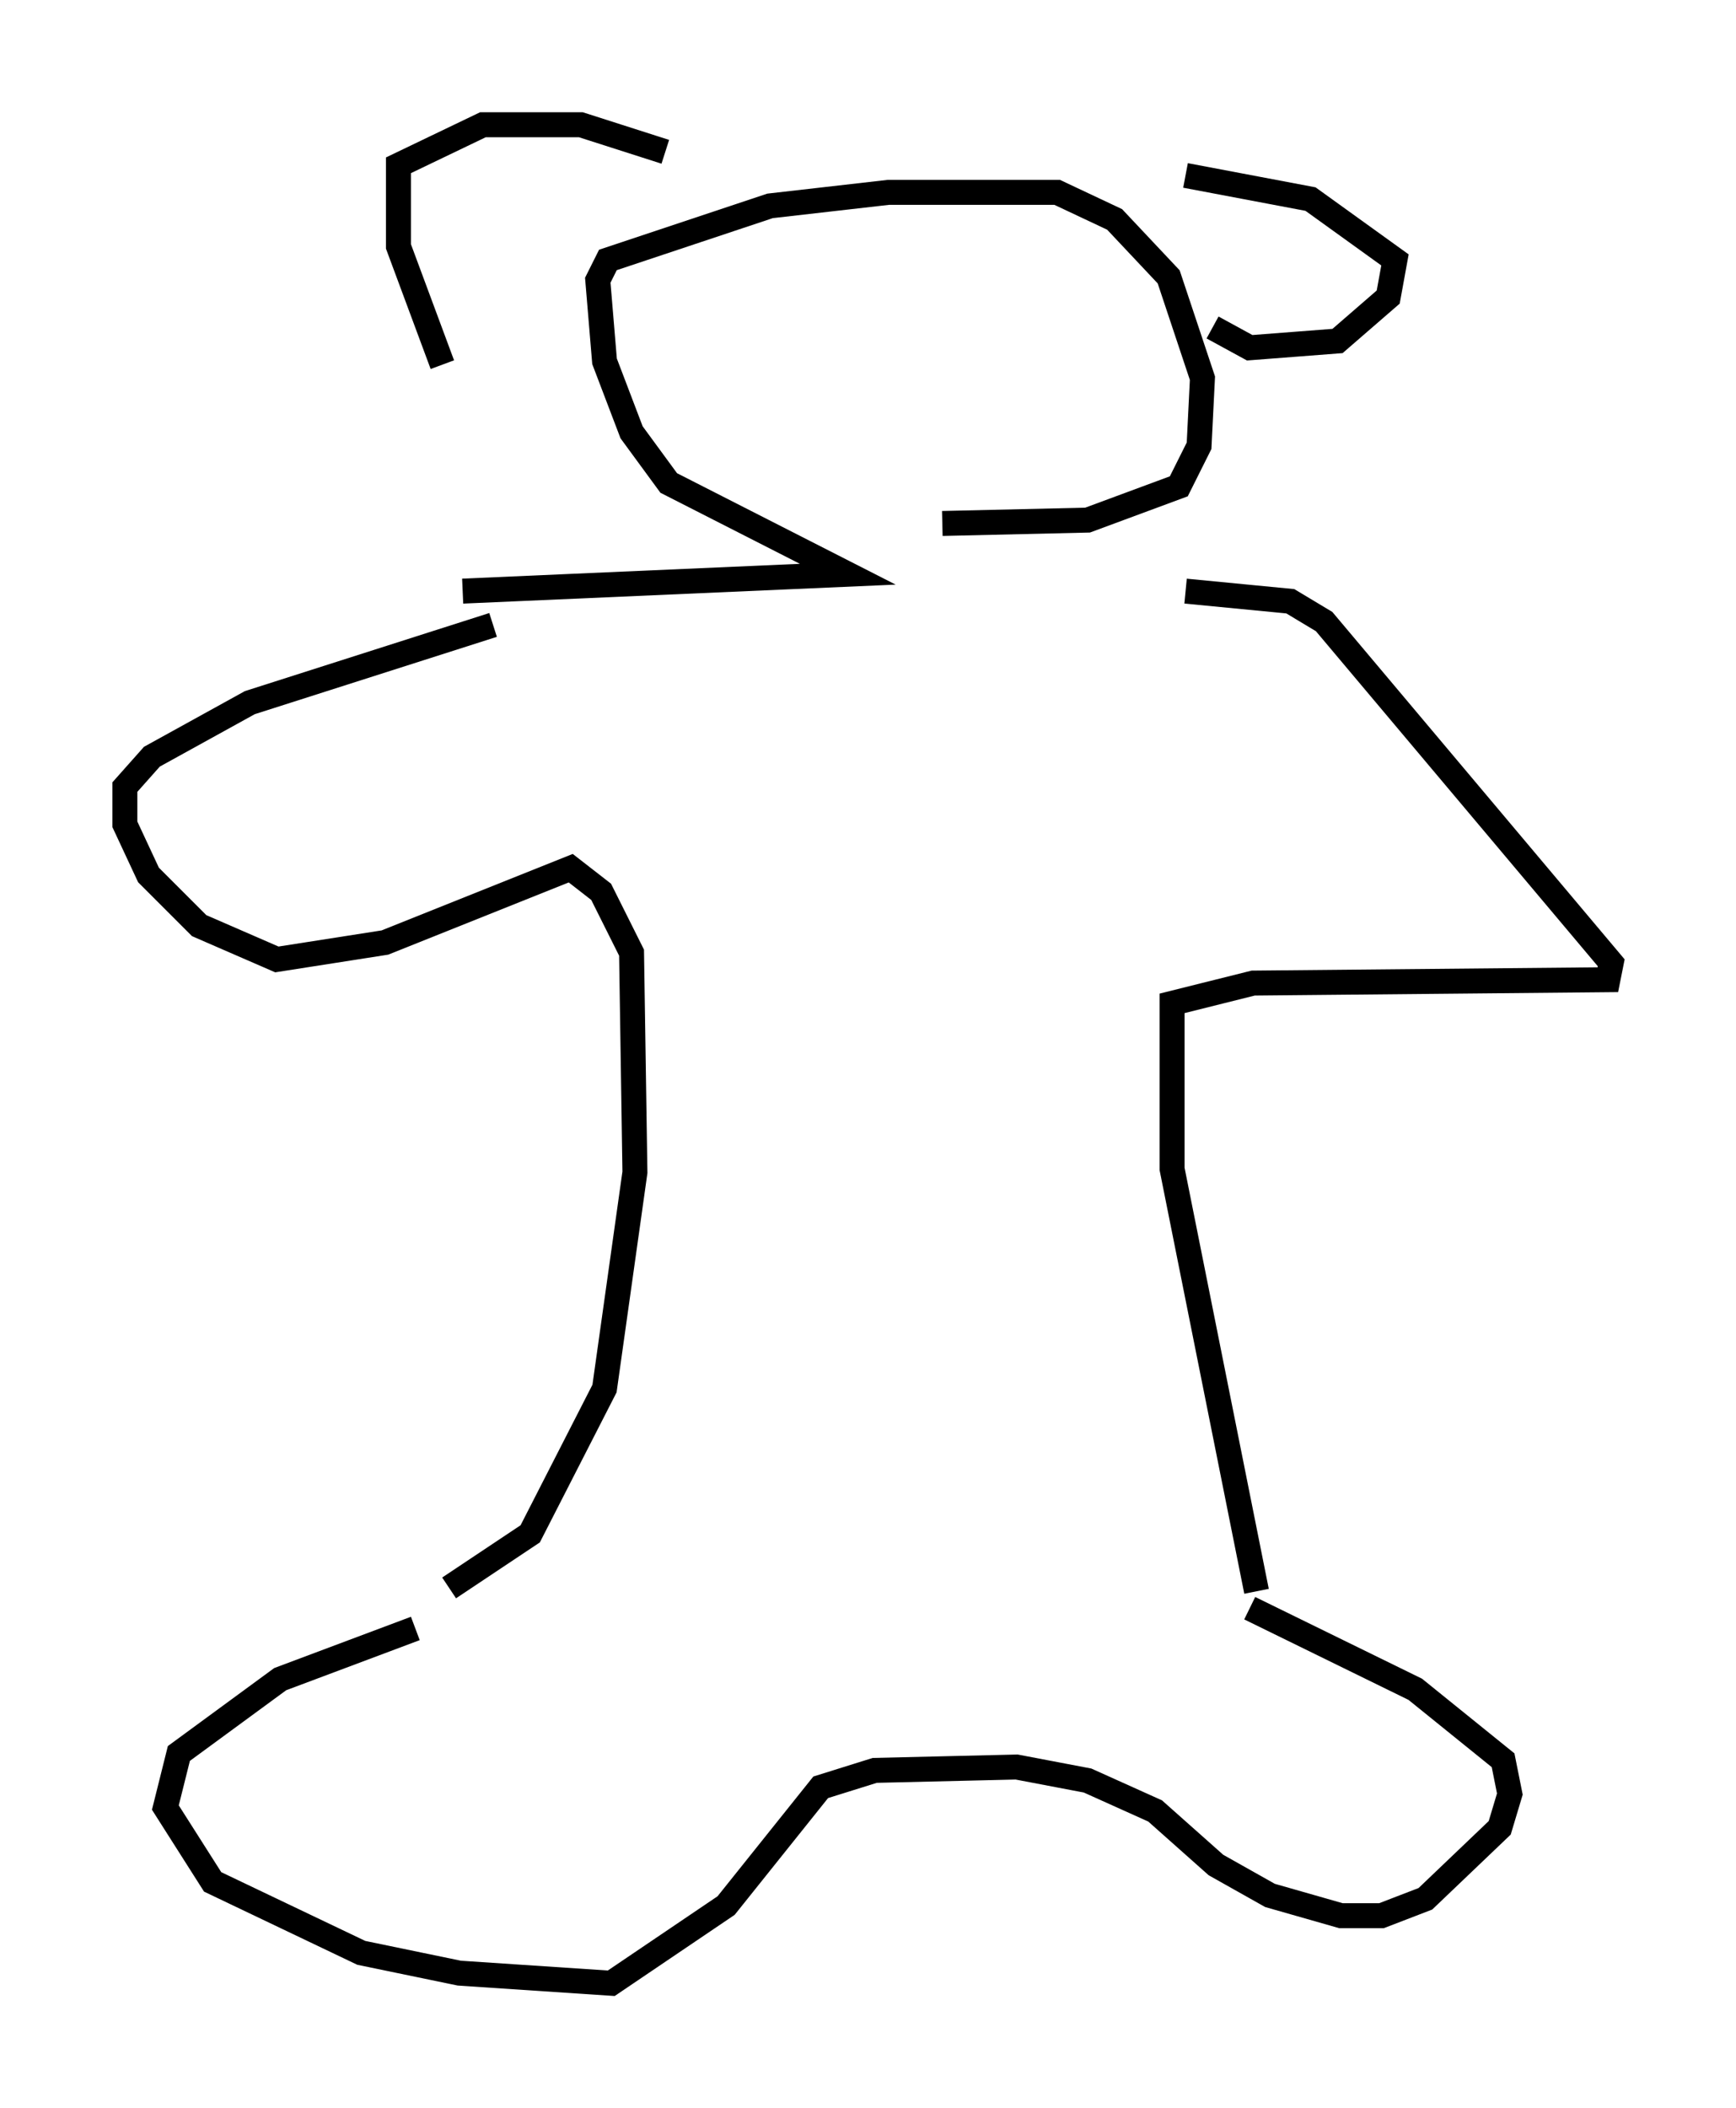 <?xml version="1.0" encoding="utf-8" ?>
<svg baseProfile="full" height="84.424" version="1.1" width="69.539" xmlns="http://www.w3.org/2000/svg" xmlns:ev="http://www.w3.org/2001/xml-events" xmlns:xlink="http://www.w3.org/1999/xlink"><defs /><rect fill="white" height="84.424" width="69.539" x="0" y="0" /><path d="M21.373, 64.675 m-4.736, 0.541 l-5.413, 2.03 -4.059, 2.977 l-0.541, 2.165 1.894, 2.977 l5.954, 2.842 3.924, 0.812 l6.089, 0.406 4.601, -3.112 l3.789, -4.736 2.165, -0.677 l5.683, -0.135 2.842, 0.541 l2.706, 1.218 2.436, 2.165 l2.165, 1.218 2.842, 0.812 l1.624, 0.0 1.759, -0.677 l2.977, -2.842 0.406, -1.353 l-0.271, -1.353 -3.518, -2.842 l-6.631, -3.248 m-32.07, -0.812 l3.248, -2.165 2.977, -5.819 l1.218, -8.66 -0.135, -8.796 l-1.218, -2.436 -1.218, -0.947 l-7.442, 2.977 -4.33, 0.677 l-3.112, -1.353 -2.03, -2.03 l-0.947, -2.03 0.0, -1.488 l1.083, -1.218 3.924, -2.165 l9.743, -3.112 m30.582, 38.701 l-3.383, -16.915 0.0, -6.631 l3.248, -0.812 14.208, -0.135 l0.135, -0.677 -11.502, -13.667 l-1.353, -0.812 -4.195, -0.406 m-28.958, 0.0 l15.426, -0.677 -7.172, -3.654 l-1.488, -2.03 -1.083, -2.842 l-0.271, -3.248 0.406, -0.812 l6.495, -2.165 4.736, -0.541 l6.766, 0.0 2.3, 1.083 l2.165, 2.3 1.353, 4.059 l-0.135, 2.706 -0.812, 1.624 l-3.654, 1.353 -5.819, 0.135 m-20.027, -6.36 l-1.759, -4.736 0.0, -3.248 l3.383, -1.624 3.924, 0.0 l3.383, 1.083 m21.921, 7.036 l1.488, 0.812 3.518, -0.271 l2.03, -1.759 0.271, -1.488 l-3.383, -2.436 -5.007, -0.947 " fill="none" stroke="black" stroke-width="1" /></svg>